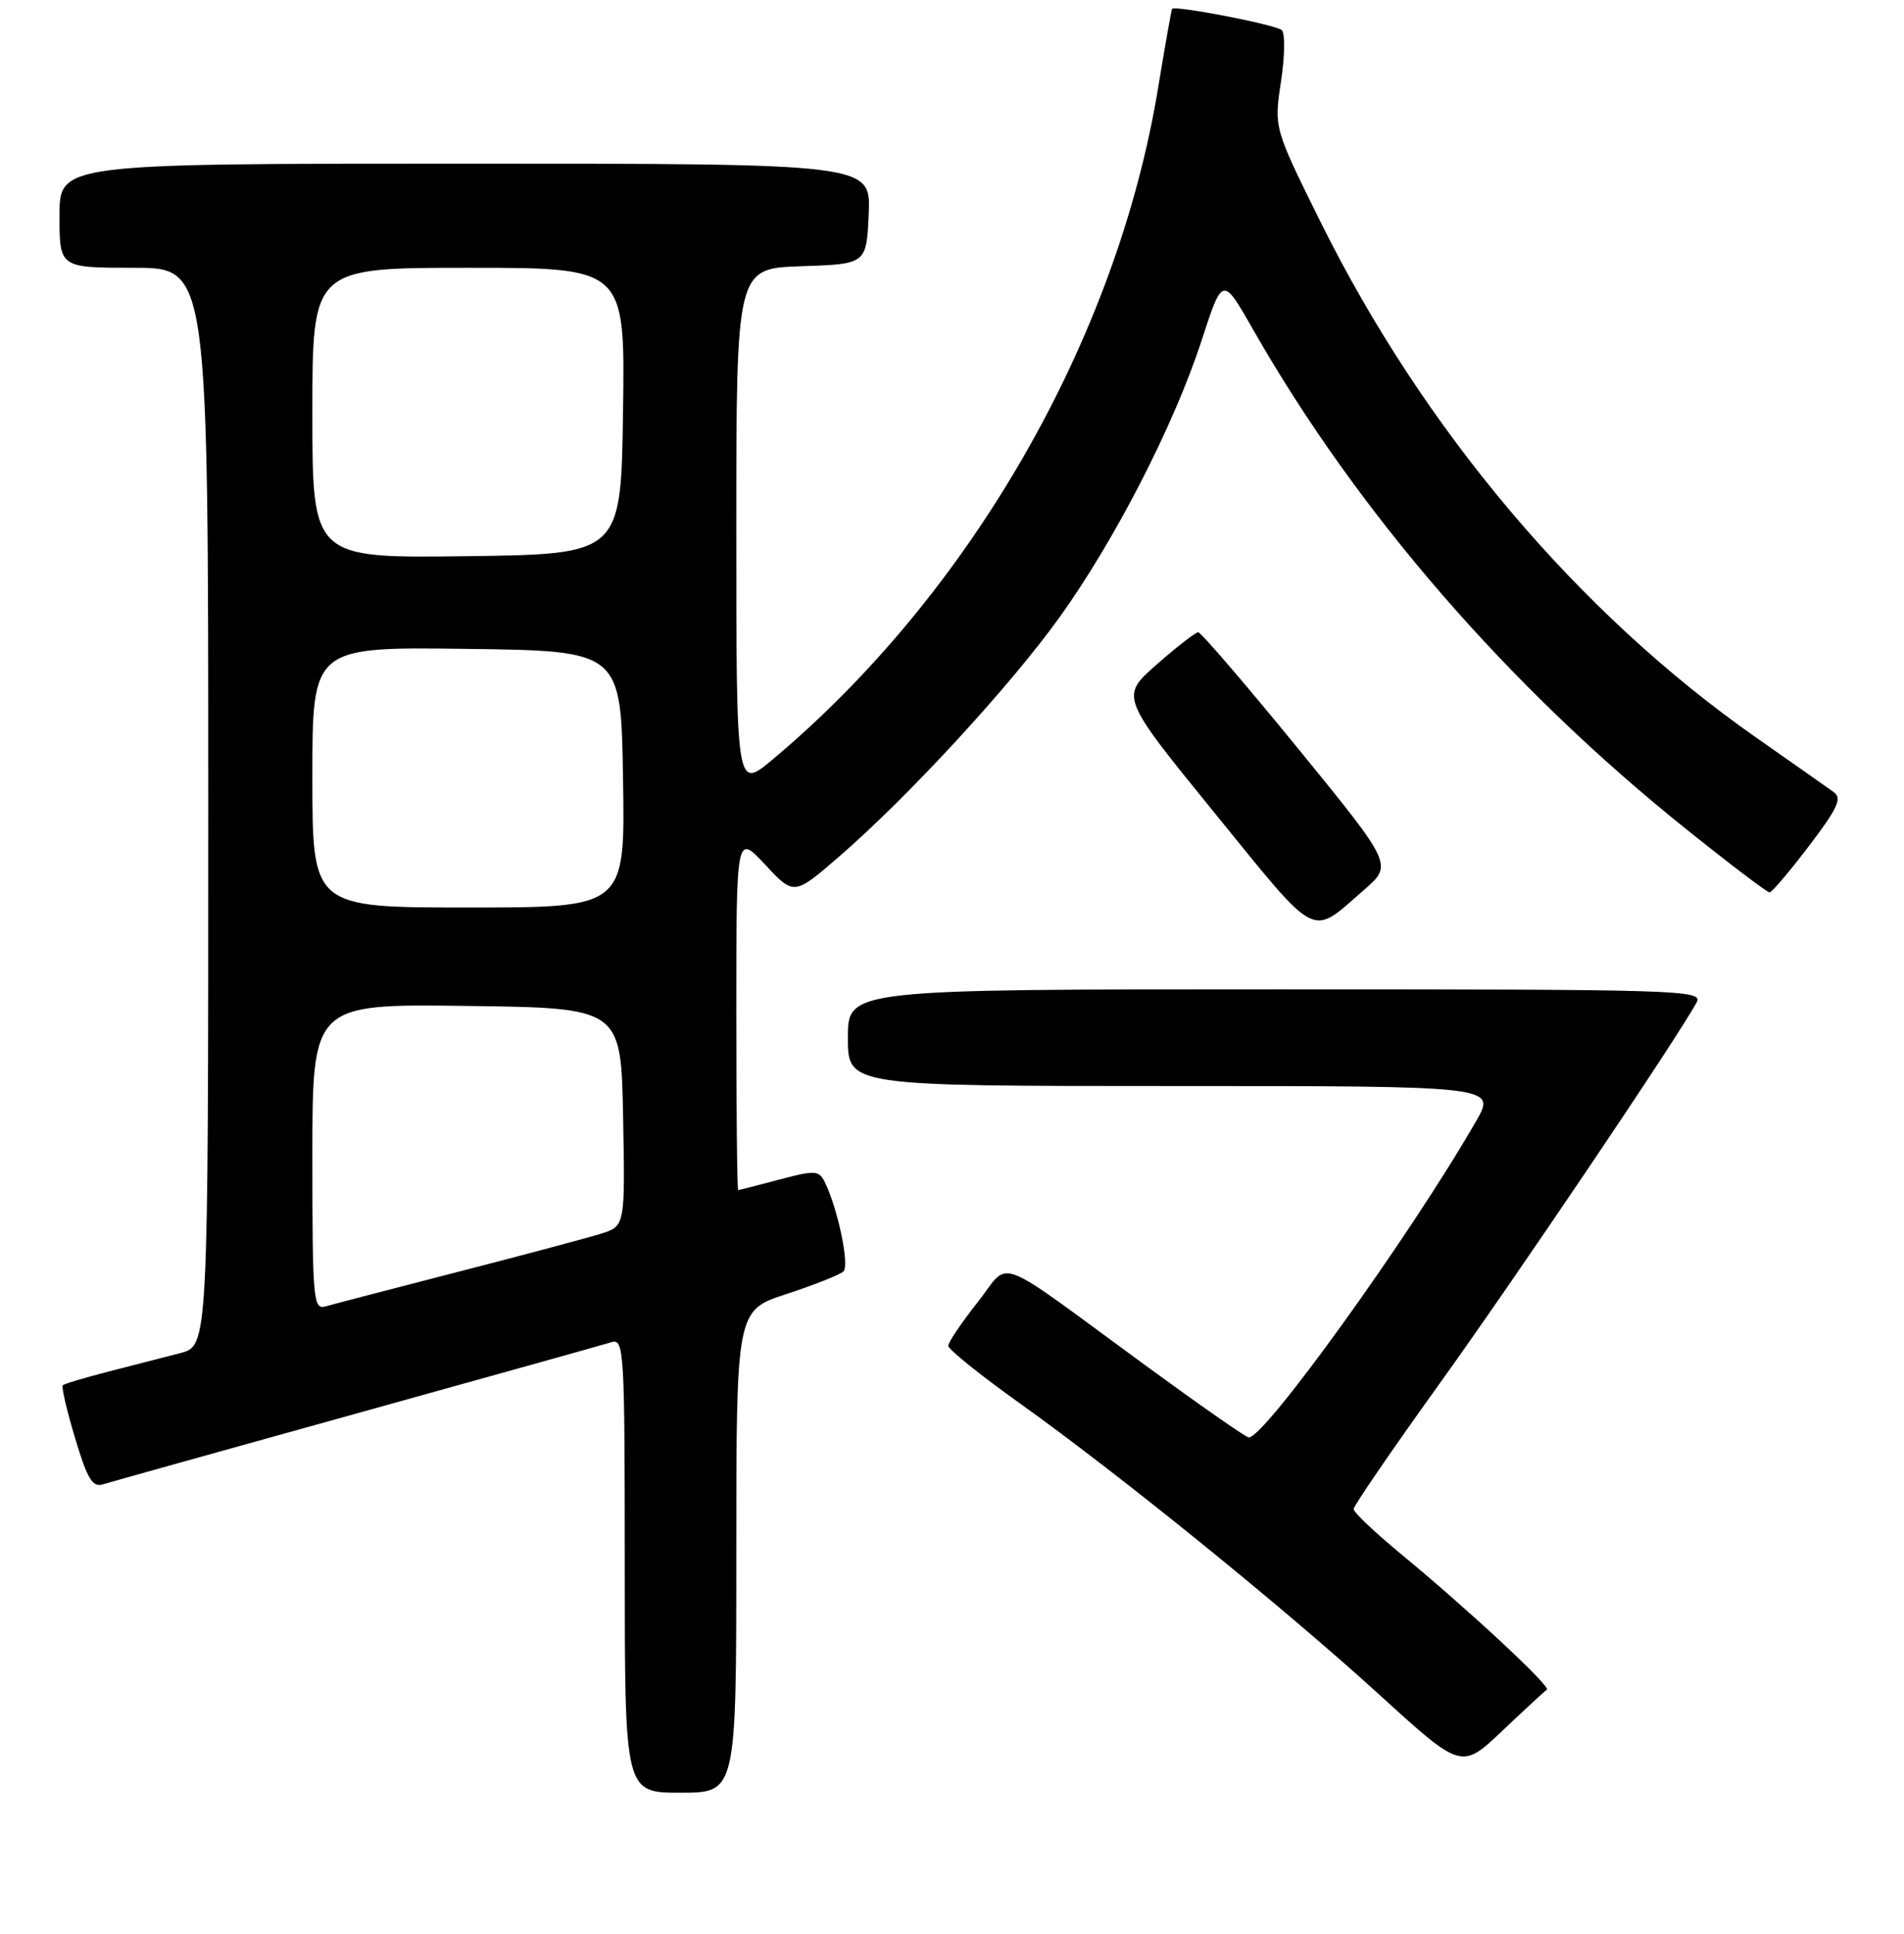 <?xml version="1.0" encoding="UTF-8" standalone="no"?>
<!DOCTYPE svg PUBLIC "-//W3C//DTD SVG 1.1//EN" "http://www.w3.org/Graphics/SVG/1.1/DTD/svg11.dtd" >
<svg xmlns="http://www.w3.org/2000/svg" xmlns:xlink="http://www.w3.org/1999/xlink" version="1.1" viewBox="0 0 256 260">
 <g >
 <path fill="currentColor"
d=" M 99.00 208.58 C 99.00 176.16 99.00 176.16 105.75 173.96 C 109.46 172.74 112.90 171.38 113.40 170.93 C 114.26 170.14 112.63 162.38 110.86 158.84 C 110.10 157.33 109.53 157.31 104.76 158.58 C 101.87 159.35 99.39 159.98 99.25 159.99 C 99.11 159.99 99.00 149.22 99.00 136.04 C 99.00 112.08 99.00 112.08 102.88 116.24 C 106.76 120.40 106.76 120.40 112.86 115.12 C 122.12 107.10 135.81 92.24 142.44 83.01 C 149.90 72.63 157.86 57.13 161.55 45.80 C 164.38 37.10 164.38 37.10 168.48 44.30 C 182.48 68.85 202.82 92.32 226.66 111.42 C 232.55 116.14 237.62 119.99 237.93 119.97 C 238.25 119.95 240.63 117.14 243.23 113.72 C 247.06 108.70 247.70 107.31 246.57 106.50 C 245.81 105.95 241.06 102.61 236.03 99.09 C 212.18 82.37 191.42 57.79 177.56 29.85 C 171.29 17.20 171.29 17.20 172.23 10.99 C 172.75 7.57 172.80 4.45 172.34 4.05 C 171.47 3.30 157.89 0.68 157.59 1.20 C 157.49 1.37 156.64 6.17 155.70 11.89 C 150.16 45.55 130.46 79.85 103.88 102.10 C 99.00 106.19 99.00 106.19 99.00 71.13 C 99.00 36.08 99.00 36.08 107.75 35.79 C 116.50 35.50 116.50 35.50 116.80 28.75 C 117.09 22.00 117.09 22.00 62.55 22.00 C 8.00 22.00 8.00 22.00 8.00 29.00 C 8.00 36.00 8.00 36.00 18.00 36.00 C 28.00 36.00 28.00 36.00 28.00 108.46 C 28.00 180.92 28.00 180.92 24.25 181.90 C 22.19 182.44 17.87 183.55 14.65 184.37 C 11.44 185.19 8.64 186.03 8.44 186.23 C 8.24 186.43 8.98 189.63 10.10 193.34 C 11.75 198.85 12.44 199.99 13.86 199.54 C 14.81 199.24 30.18 194.95 48.00 190.00 C 65.82 185.05 81.21 180.75 82.20 180.44 C 83.91 179.90 84.00 181.47 84.00 210.43 C 84.00 241.00 84.00 241.00 91.50 241.00 C 99.00 241.00 99.00 241.00 99.00 208.58 Z  M 207.98 227.15 C 208.58 226.75 197.41 216.37 188.25 208.81 C 184.81 205.97 182.00 203.30 182.00 202.87 C 182.00 202.44 187.19 194.86 193.54 186.03 C 203.75 171.82 225.56 139.49 228.12 134.75 C 229.02 133.09 226.03 133.00 171.54 133.00 C 114.00 133.00 114.00 133.00 114.00 139.50 C 114.00 146.00 114.00 146.00 157.60 146.00 C 201.19 146.00 201.19 146.00 198.45 150.75 C 189.57 166.19 169.72 193.74 167.86 193.23 C 167.31 193.08 161.16 188.78 154.18 183.68 C 133.06 168.23 135.99 169.34 131.43 175.09 C 129.27 177.82 127.50 180.44 127.50 180.92 C 127.50 181.40 131.78 184.84 137.00 188.57 C 150.47 198.18 172.61 216.12 185.50 227.86 C 196.50 237.88 196.50 237.88 201.98 232.69 C 204.99 229.84 207.69 227.34 207.98 227.15 Z  M 183.39 119.64 C 187.28 116.26 187.28 116.26 174.53 100.63 C 167.51 92.03 161.47 85.00 161.11 85.00 C 160.74 85.00 158.23 86.95 155.52 89.33 C 150.60 93.66 150.60 93.66 163.35 109.34 C 177.44 126.65 176.11 125.97 183.39 119.64 Z  M 42.00 155.55 C 42.00 134.96 42.00 134.96 62.75 135.23 C 83.50 135.50 83.50 135.50 83.78 150.16 C 84.05 164.83 84.05 164.83 80.78 165.86 C 78.97 166.42 70.30 168.74 61.50 171.00 C 52.70 173.27 44.71 175.35 43.75 175.63 C 42.12 176.10 42.00 174.68 42.00 155.55 Z  M 42.00 104.48 C 42.00 86.96 42.00 86.96 62.75 87.23 C 83.50 87.50 83.50 87.50 83.77 104.75 C 84.05 122.00 84.05 122.00 63.02 122.00 C 42.00 122.00 42.00 122.00 42.00 104.48 Z  M 42.00 55.52 C 42.00 36.00 42.00 36.00 63.02 36.00 C 84.04 36.00 84.04 36.00 83.77 55.25 C 83.50 74.50 83.50 74.50 62.75 74.77 C 42.00 75.04 42.00 75.04 42.00 55.52 Z "/>
</g>
</svg>